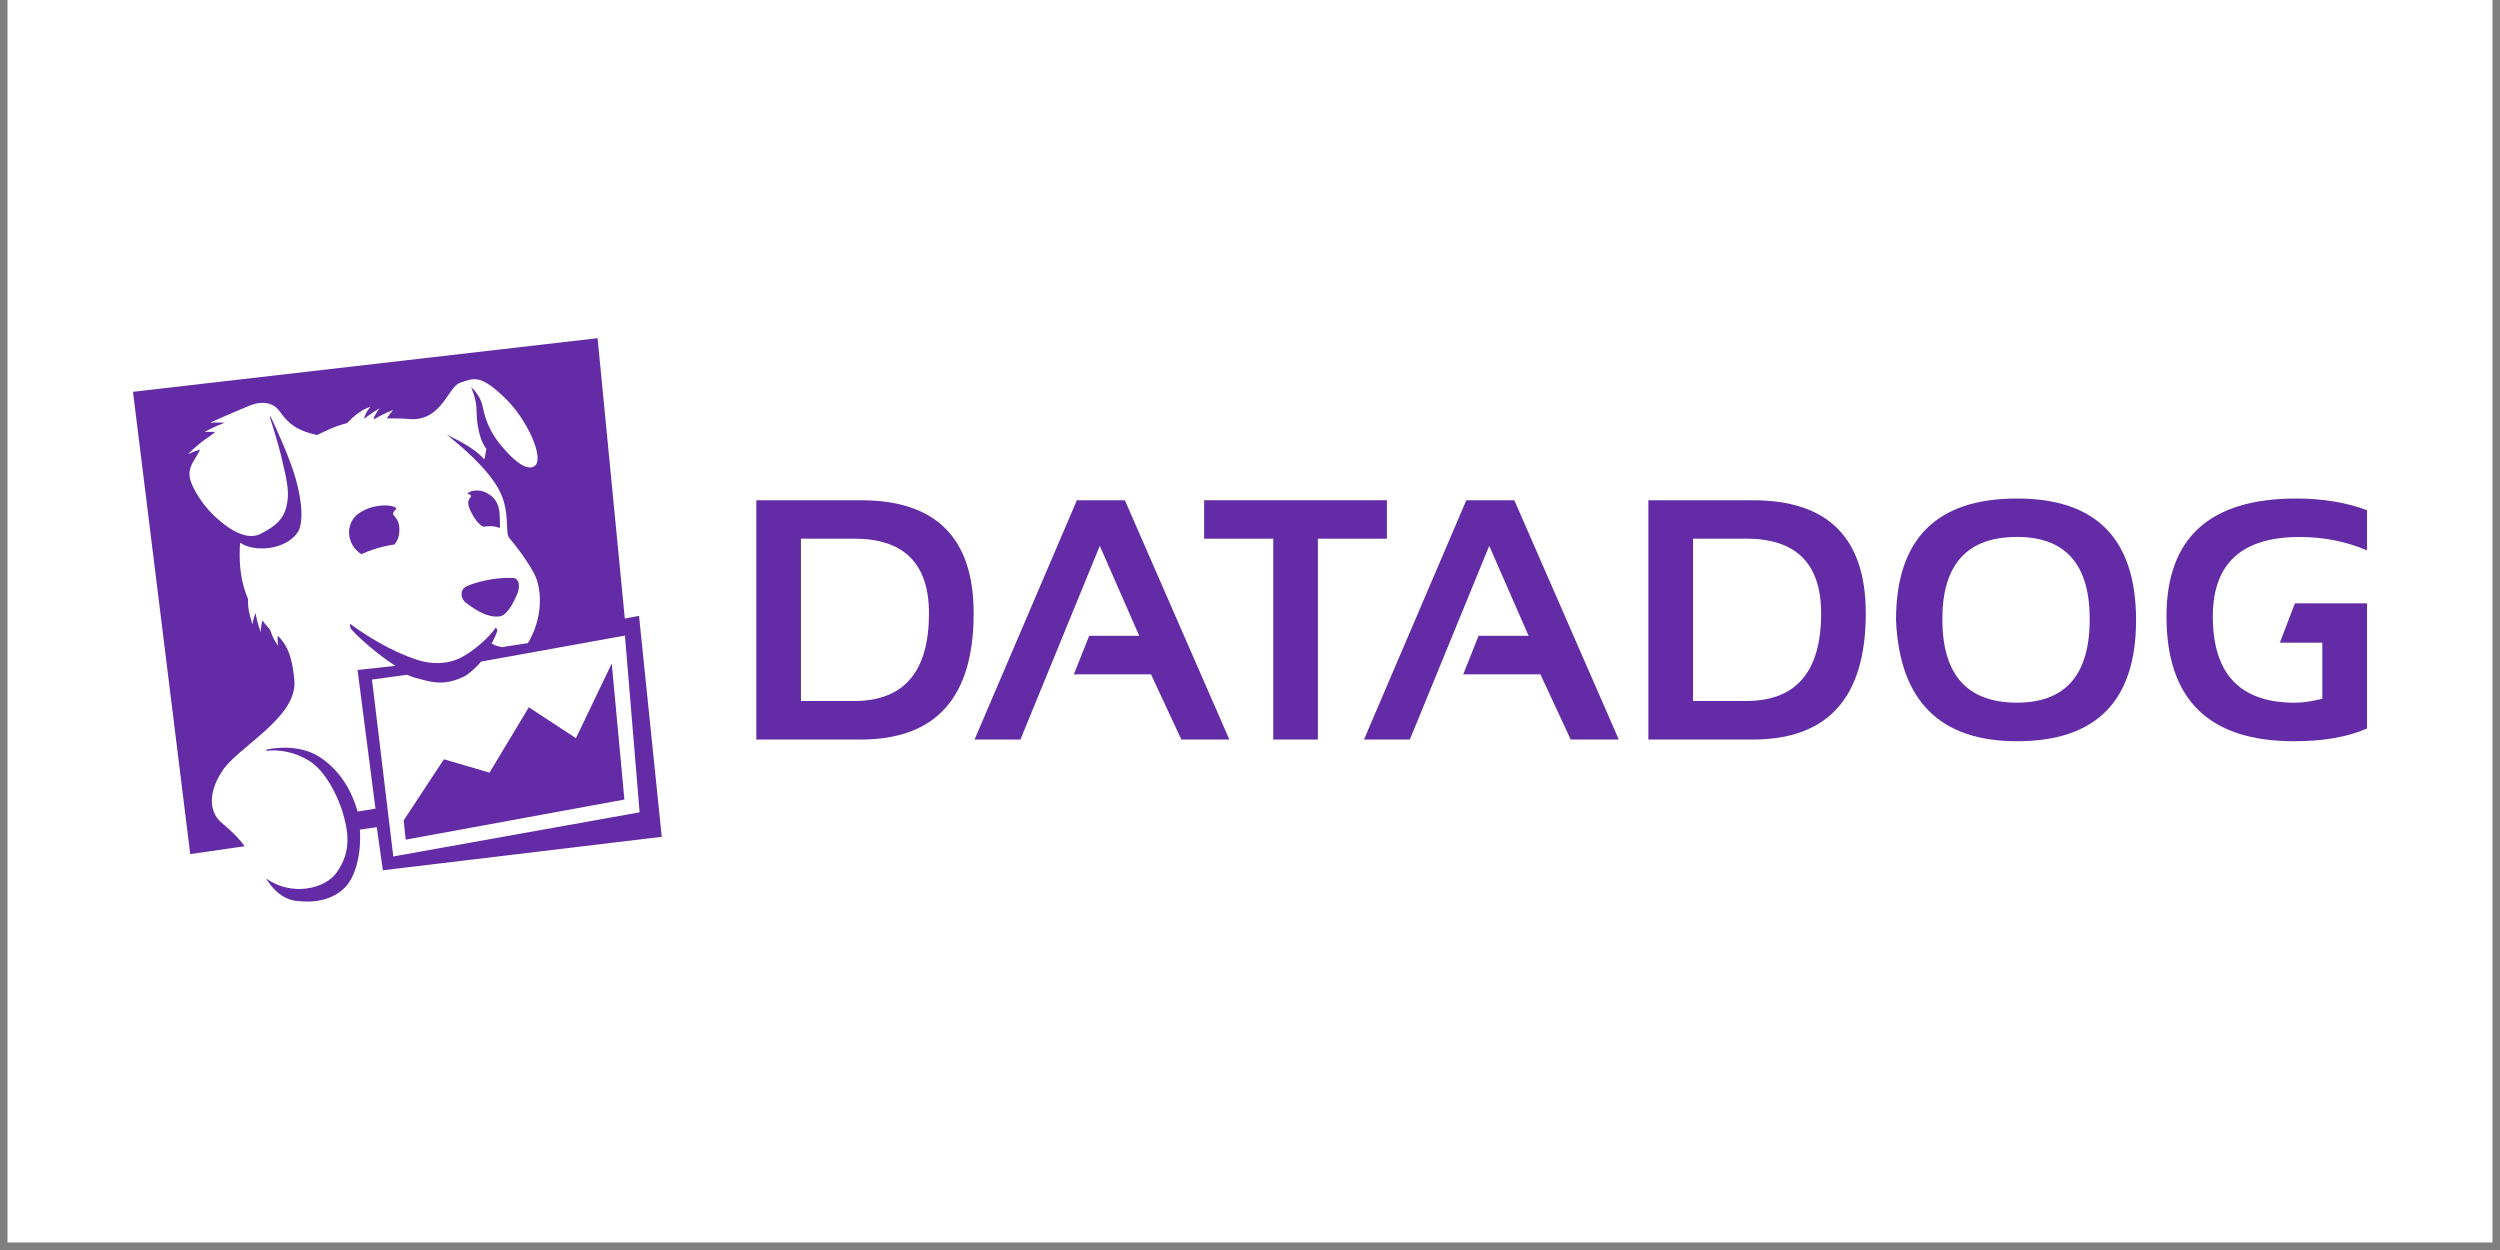 <svg xmlns="http://www.w3.org/2000/svg" xmlns:xlink="http://www.w3.org/1999/xlink" width="220" zoomAndPan="magnify" viewBox="0 0 165 82.5" height="110" preserveAspectRatio="xMidYMid meet" version="1.0"><rect x="0" y="0" width="165" height="82.5" fill="#808080" stroke="none"/><defs><clipPath id="61a9396bc1"><path d="M 0.496 0 L 164.504 0 L 164.504 82.004 L 0.496 82.004 Z M 0.496 0 " clip-rule="nonzero"/></clipPath><clipPath id="9a02b94789"><path d="M 142 32 L 156.301 32 L 156.301 49 L 142 49 Z M 142 32 " clip-rule="nonzero"/></clipPath><clipPath id="e073db197d"><path d="M 8.699 22.273 L 44 22.273 L 44 59.547 L 8.699 59.547 Z M 8.699 22.273 " clip-rule="nonzero"/></clipPath></defs><g clip-path="url(#61a9396bc1)"><path fill="#ffffff" d="M 0.496 0 L 164.504 0 L 164.504 82.004 L 0.496 82.004 Z M 0.496 0 " fill-opacity="1" fill-rule="nonzero"/></g><path fill="#632ca6" d="M 56.812 48.809 L 49.918 48.809 L 49.918 33.016 L 56.812 33.016 C 61.777 33.016 64.262 35.504 64.262 40.48 C 64.262 46.031 61.777 48.809 56.812 48.809 Z M 52.863 46.266 L 56.367 46.266 C 59.664 46.266 61.312 44.34 61.312 40.48 C 61.312 37.195 59.664 35.551 56.367 35.551 L 52.863 35.551 Z M 52.863 46.266 " fill-opacity="1" fill-rule="evenodd"/><path fill="#632ca6" d="M 67.348 48.809 L 64.32 48.809 L 71.074 33.016 L 74.242 33.016 L 81.137 48.809 L 77.969 48.809 L 75.965 44.504 L 70.875 44.504 L 71.887 41.961 L 75.188 41.961 L 72.586 36.027 Z M 67.348 48.809 " fill-opacity="1" fill-rule="evenodd"/><path fill="#632ca6" d="M 79.473 33.016 L 91.535 33.016 L 91.535 35.555 L 86.98 35.555 L 86.98 48.809 L 84.035 48.809 L 84.035 35.555 L 79.473 35.555 Z M 79.473 33.016 " fill-opacity="1" fill-rule="evenodd"/><path fill="#632ca6" d="M 93.051 48.809 L 90.023 48.809 L 96.777 33.016 L 99.945 33.016 L 106.84 48.809 L 103.668 48.809 L 101.664 44.504 L 96.574 44.504 L 97.586 41.961 L 100.887 41.961 L 98.289 36.027 Z M 93.051 48.809 " fill-opacity="1" fill-rule="evenodd"/><path fill="#632ca6" d="M 115.688 48.809 L 108.793 48.809 L 108.793 33.016 L 115.688 33.016 C 120.656 33.016 123.141 35.504 123.141 40.48 C 123.141 46.031 120.656 48.809 115.688 48.809 Z M 111.742 46.266 L 115.242 46.266 C 118.539 46.266 120.195 44.34 120.195 40.48 C 120.195 37.195 118.543 35.551 115.242 35.551 L 111.742 35.551 Z M 111.742 46.266 " fill-opacity="1" fill-rule="evenodd"/><path fill="#632ca6" d="M 125.137 40.934 C 125.137 35.578 127.797 32.902 133.121 32.902 C 138.363 32.902 140.98 35.578 140.98 40.934 C 140.98 46.258 138.359 48.922 133.121 48.922 C 128.035 48.922 125.371 46.258 125.137 40.934 Z M 133.121 46.375 C 136.32 46.375 137.922 44.539 137.922 40.863 C 137.922 37.246 136.32 35.438 133.121 35.438 C 129.836 35.438 128.195 37.246 128.195 40.863 C 128.195 44.539 129.836 46.375 133.121 46.375 Z M 133.121 46.375 " fill-opacity="1" fill-rule="evenodd"/><g clip-path="url(#9a02b94789)"><path fill="#632ca6" d="M 153.273 42.418 L 153.273 46.117 C 152.594 46.293 151.988 46.379 151.449 46.379 C 147.848 46.379 146.047 44.484 146.047 40.691 C 146.047 37.191 147.957 35.441 151.773 35.441 C 153.367 35.441 154.852 35.738 156.223 36.324 L 156.223 33.672 C 154.852 33.16 153.293 32.902 151.551 32.902 C 145.844 32.902 142.988 35.496 142.988 40.691 C 142.988 46.176 145.793 48.922 151.406 48.922 C 153.336 48.922 154.938 48.645 156.223 48.082 L 156.223 39.82 L 151.465 39.82 L 150.469 42.418 Z M 153.273 42.418 " fill-opacity="1" fill-rule="evenodd"/></g><g clip-path="url(#e073db197d)"><path fill="#632ca6" d="M 38.012 48.719 L 34.902 46.68 L 32.309 50.992 L 29.297 50.113 L 26.641 54.148 L 26.777 55.418 L 41.211 52.77 L 40.375 43.793 Z M 24.551 44.852 L 26.867 44.535 C 27.238 44.699 27.5 44.766 27.953 44.879 C 28.652 45.059 29.461 45.234 30.66 44.633 C 30.938 44.496 31.52 43.965 31.754 43.664 L 41.246 41.949 L 42.215 53.613 L 25.957 56.527 Z M 42.176 40.648 L 41.238 40.824 L 39.441 22.32 L 8.777 25.859 L 12.555 56.371 L 16.145 55.852 C 15.859 55.445 15.41 54.949 14.648 54.32 C 13.594 53.445 13.965 51.961 14.59 51.023 C 15.414 49.441 19.668 47.426 19.426 44.895 C 19.34 43.973 19.191 42.777 18.332 41.953 C 18.301 42.297 18.359 42.625 18.359 42.625 C 18.359 42.625 18.008 42.176 17.828 41.566 C 17.656 41.332 17.52 41.258 17.332 40.941 C 17.199 41.305 17.219 41.727 17.219 41.727 C 17.219 41.727 16.93 41.047 16.883 40.473 C 16.711 40.73 16.668 41.215 16.668 41.215 C 16.668 41.215 16.293 40.148 16.379 39.57 C 16.207 39.07 15.699 38.074 15.844 35.816 C 16.781 36.469 18.84 36.312 19.645 35.137 C 19.91 34.746 20.094 33.68 19.512 31.582 C 19.137 30.238 18.211 28.234 17.852 27.477 L 17.809 27.508 C 17.996 28.117 18.391 29.402 18.539 30.023 C 18.996 31.914 19.117 32.57 18.902 33.438 C 18.723 34.195 18.285 34.691 17.18 35.242 C 16.074 35.801 14.609 34.449 14.516 34.375 C 13.438 33.523 12.609 32.133 12.516 31.457 C 12.422 30.719 12.945 30.273 13.207 29.672 C 12.832 29.777 12.41 29.969 12.41 29.969 C 12.41 29.969 12.914 29.449 13.535 29.004 C 13.793 28.836 13.941 28.727 14.211 28.504 C 13.82 28.496 13.5 28.504 13.5 28.504 C 13.5 28.504 14.156 28.152 14.832 27.898 C 14.336 27.875 13.863 27.895 13.863 27.895 C 13.863 27.895 15.32 27.246 16.473 26.77 C 17.266 26.445 18.039 26.539 18.473 27.168 C 19.047 27.988 19.645 28.434 20.918 28.711 C 21.699 28.363 21.934 28.188 22.914 27.922 C 23.777 26.977 24.457 26.855 24.457 26.855 C 24.457 26.855 24.121 27.16 24.031 27.645 C 24.52 27.262 25.055 26.938 25.055 26.938 C 25.055 26.938 24.848 27.195 24.652 27.598 L 24.699 27.664 C 25.27 27.324 25.941 27.055 25.941 27.055 C 25.941 27.055 25.75 27.297 25.523 27.609 C 25.957 27.605 26.828 27.629 27.168 27.668 C 29.168 27.711 29.582 25.539 30.352 25.27 C 31.312 24.926 31.742 24.719 33.383 26.32 C 34.789 27.695 35.887 30.156 35.34 30.707 C 34.883 31.164 33.98 30.531 32.98 29.289 C 32.453 28.633 32.055 27.855 31.867 26.871 C 31.707 26.035 31.094 25.555 31.094 25.555 C 31.094 25.555 31.449 26.344 31.449 27.043 C 31.449 27.422 31.496 28.848 32.109 29.645 C 32.051 29.762 32.023 30.223 31.953 30.312 C 31.242 29.453 29.707 28.836 29.461 28.656 C 30.305 29.348 32.25 30.93 32.996 32.449 C 33.703 33.887 33.285 35.203 33.645 35.543 C 33.742 35.641 35.16 37.398 35.434 38.285 C 35.91 39.824 35.461 41.441 34.84 42.445 L 33.102 42.715 C 32.848 42.645 32.676 42.605 32.449 42.477 C 32.574 42.254 32.824 41.703 32.828 41.59 L 32.73 41.418 C 32.188 42.18 31.281 42.922 30.527 43.348 C 29.543 43.902 28.406 43.816 27.668 43.59 C 25.566 42.945 23.582 41.535 23.105 41.164 C 23.105 41.164 23.09 41.457 23.18 41.527 C 23.711 42.121 24.922 43.195 26.094 43.945 L 23.598 44.219 L 24.781 53.371 C 24.258 53.445 24.176 53.48 23.602 53.562 C 23.098 51.785 22.133 50.625 21.074 49.949 C 20.145 49.355 18.859 49.219 17.629 49.461 L 17.551 49.555 C 18.406 49.465 19.414 49.59 20.449 50.242 C 21.469 50.883 22.289 52.535 22.59 53.531 C 22.977 54.805 23.246 56.168 22.203 57.609 C 21.461 58.637 19.301 59.203 17.555 57.977 C 18.02 58.723 18.652 59.336 19.5 59.449 C 20.762 59.621 21.957 59.402 22.777 58.562 C 23.48 57.844 23.855 56.336 23.754 54.754 L 24.867 54.594 L 25.27 57.438 L 43.676 55.23 Z M 30.977 32.93 C 30.926 33.047 30.844 33.121 30.965 33.5 L 30.973 33.523 L 30.992 33.574 L 31.039 33.688 C 31.258 34.129 31.5 34.551 31.898 34.766 C 32.004 34.75 32.109 34.734 32.223 34.73 C 32.598 34.715 32.836 34.773 32.988 34.855 C 33 34.781 33.004 34.672 32.992 34.512 C 32.965 33.945 33.105 32.988 32.02 32.484 C 31.609 32.297 31.031 32.352 30.84 32.59 C 30.875 32.594 30.906 32.602 30.93 32.609 C 31.227 32.711 31.031 32.809 30.977 32.93 M 34.023 38.184 C 33.883 38.105 33.215 38.137 32.746 38.191 C 31.855 38.297 30.891 38.605 30.68 38.766 C 30.297 39.062 30.469 39.578 30.754 39.789 C 31.551 40.379 32.246 40.777 32.98 40.68 C 33.434 40.621 33.832 39.91 34.113 39.262 C 34.309 38.82 34.309 38.34 34.023 38.184 M 26.125 33.625 C 26.375 33.387 24.871 33.074 23.703 33.867 C 22.84 34.453 22.812 35.707 23.637 36.418 C 23.719 36.488 23.789 36.539 23.852 36.578 C 24.094 36.465 24.367 36.352 24.684 36.25 C 25.215 36.078 25.66 35.988 26.023 35.941 C 26.199 35.75 26.402 35.406 26.352 34.789 C 26.281 33.945 25.641 34.082 26.125 33.625 " fill-opacity="1" fill-rule="evenodd"/></g></svg>